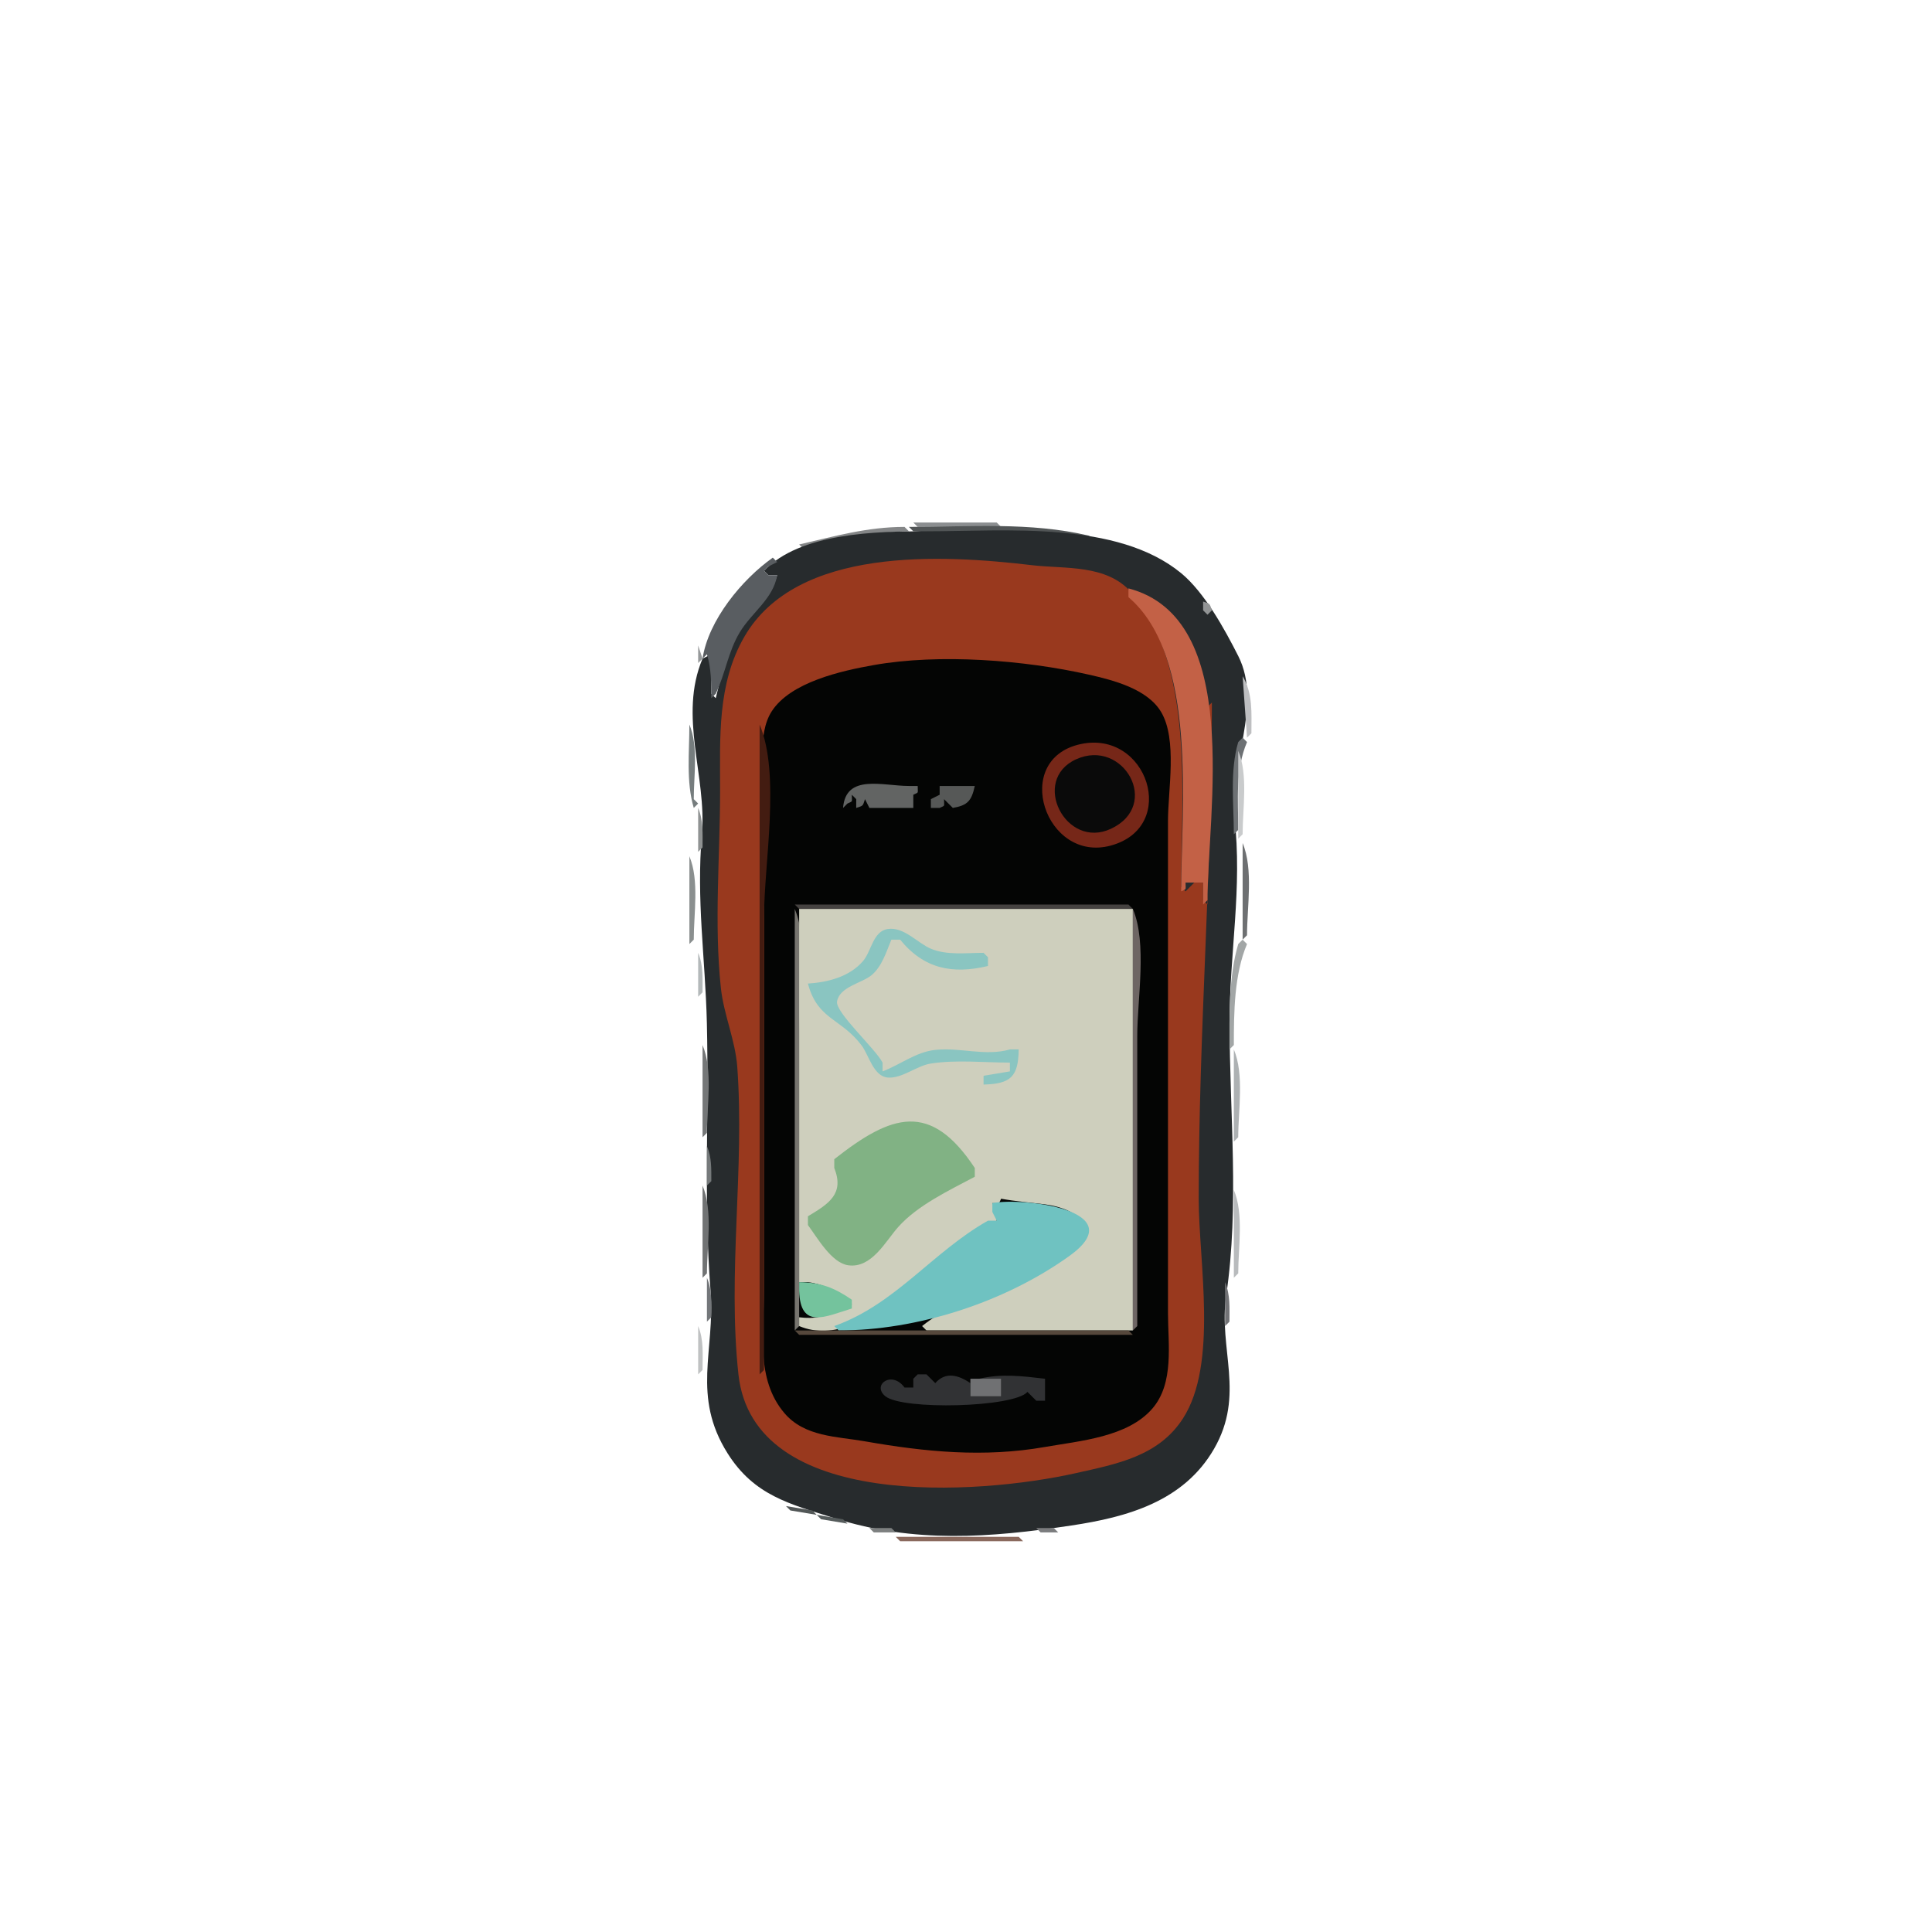 <?xml version="1.0" encoding="UTF-8" standalone="no"?>
				  <svg
				  xmlns:rdf="http://www.w3.org/1999/02/22-rdf-syntax-ns#"
				  xmlns:svg="http://www.w3.org/2000/svg"
				  xmlns="http://www.w3.org/2000/svg"
				  xmlns:xlink="http://www.w3.org/1999/xlink"
				  version="1.1"  width="440" height="440">
<path style="fill:#8b8e90; stroke:none;" d="M208 119L209 120L228 120L227 119L208 119z"/>
<path style="fill:#848687; stroke:none;" d="M182 124L183 125L185 125C192.218 122.652 199.376 121.157 207 121L206 120C197.501 120.006 190.18 122.108 182 124z"/>
<path style="fill:#515556; stroke:none;" d="M207 120L208 121L249 123L248 122C234.716 118.829 220.556 120 207 120z"/>
<path style="fill:#272b2d; stroke:none;" d="M174 130L175 131L177 131C175.529 135.831 171.079 138.698 168.479 143C165.501 147.927 164.425 153.508 163 159L162 158L162 149L160 150C154.462 163.124 160.994 176.841 159.856 189.961C158.551 204.999 160.617 217.948 160.985 233C161.485 253.387 160.235 273.729 161.826 294C162.892 307.588 157.46 317.91 165.711 331C171.766 340.607 179.834 342.503 190 345.745C208.21 351.551 225.495 350.195 244 347.421C256.676 345.522 269.543 341.97 276.471 330C283.66 317.578 277.45 307.285 279.264 294.999C282.294 274.475 280.029 253.731 280.029 233C280.029 216.669 282.977 202.461 281.129 186C279.816 174.308 287.622 160.514 282.016 149.424C278.926 143.311 274.284 134.869 268.981 130.518C254.371 118.532 228.932 121 211 121C199.569 121 182.211 121.309 174 130z"/>
<path style="fill:#595d61; stroke:none;" d="M160 150L161 149C161.99 152.35 161.998 155.514 162 159L163 158C165.193 153.474 165.817 148.409 168.479 144C171.237 139.433 176.096 136.398 177 131L175 131L174 130L175 129L177 128L176 127C168.967 131.968 161.319 141.261 160 150z"/>
<path style="fill:#99391e; stroke:none;" d="M276 160L275 161L275 206L274 205L274 201L272 201L270 203L269 202C269 181.698 272.166 151.264 257.606 134.859C251.932 128.466 242.602 129.612 235 128.715C214.558 126.303 181.465 124.384 169.529 145C163.298 155.763 164 168.038 164 180C164 194.767 162.601 210.318 164.174 225C164.828 231.107 167.46 236.859 167.91 243C169.608 266.166 165.663 289.91 168.174 313C171.56 344.143 222.902 340.457 245 335.499C254.279 333.418 263.851 331.678 269.409 323.049C277.444 310.575 273 287.427 273 273C273 235.184 276 198.017 276 160z"/>
<path style="fill:#c36146; stroke:none;" d="M257 134L257 136C272.902 149.542 269 184.304 269 203C270.3 202.35 270 202.853 270 201L274 201L274 206L275 205C275 185.088 283.132 140.821 257 134z"/>
<path style="fill:#929495; stroke:none;" d="M274 137L274 139L275 140L276 139C275.455 137.365 275.635 137.545 274 137z"/>
<path style="fill:#959899; stroke:none;" d="M159 147L159 149L159 151L160 150L159 147z"/>
<path style="fill:#040504; stroke:none;" d="M199 151.464C191.628 152.769 180.031 155.342 175.742 162.019C172.385 167.245 174 176.048 174 182L174 229L174 294C174 303.465 172.052 314.064 178.634 321.815C183.253 327.254 190.561 327.125 197 328.255C210.716 330.664 224.081 331.98 238 329.536C245.975 328.136 256.817 327.306 262.442 320.79C267.462 314.975 266 306.104 266 299L266 247L266 187C266 179.925 268.174 168.399 264.427 162.133C261.279 156.867 253.538 154.906 248 153.65C233.282 150.315 213.953 148.816 199 151.464z"/>
<path style="fill:#bebfc1; stroke:none;" d="M283 154L284 168L285 167C285 162.473 285.387 157.985 283 154z"/>
<path style="fill:#767d7e; stroke:none;" d="M157 165C157 171.243 156.222 177.986 158 184L159 183L158 182C158 176.638 159.087 169.974 157 165z"/>
<path style="fill:#431c11; stroke:none;" d="M173 165L173 313L174 312L174 209C174 196.532 177.807 176.456 173 165z"/>
<path style="fill:#6d7174; stroke:none;" d="M283 168L282 169C280.053 175.587 281 183.161 281 190L282 189C282 182.172 281.29 175.396 284 169L283 168z"/>
<path style="fill:#762718; stroke:none;" d="M246.015 169.483C230.21 172.989 238.082 196.647 252.999 192.566C268.576 188.305 261.303 166.092 246.015 169.483z"/>
<path style="fill:#c9cbcc; stroke:none;" d="M282 171L282 191L283 190C283 184.099 284.295 176.469 282 171z"/>
<path style="fill:#0a0a0a; stroke:none;" d="M245.044 172.938C234.678 177.688 242.71 193.517 252.96 188.771C264.603 183.38 255.789 168.015 245.044 172.938z"/>
<path style="fill:#626463; stroke:none;" d="M192 184L193 183C194.3 182.35 194 182.853 194 181L195 182L195 184C196.635 183.455 196.455 183.635 197 182L198 184L208 184L208 181C209.3 180.35 209 180.853 209 179L207 179C201.038 178.999 192.626 176.153 192 184z"/>
<path style="fill:#565857; stroke:none;" d="M214 179L214 181L212 182L212 184L214 184C215.3 183.35 215 183.853 215 182L217 184C220.403 183.413 221.272 182.351 222 179L220 179L214 179z"/>
<path style="fill:#8f9292; stroke:none;" d="M159 184L159 194L160 193C159.998 189.874 160.213 186.89 159 184z"/>
<path style="fill:#6e7072; stroke:none;" d="M283 192L283 214L284 213C284 206.564 285.5 197.959 283 192z"/>
<path style="fill:#8a8f8f; stroke:none;" d="M157 195L157 215L158 214C158 208.099 159.295 200.469 157 195z"/>
<path style="fill:#454240; stroke:none;" d="M181 206L182 207L258 207L257 206L181 206z"/>
<path style="fill:#77756f; stroke:none;" d="M181 207L181 303L182 302L182 236C182 227.466 184.306 214.879 181 207z"/>
<path style="fill:#cecfbd; stroke:none;" d="M182 207L182 209L182 292L184 292C188.14 292.542 190.801 294.383 194 297L193 298L191 298C187.796 299.882 185.693 300.442 182 300L182 302C197.632 308.545 214.377 283.497 227 278L227 276L226 274C227.853 274 227.35 274.3 228 273C231.334 273.619 234.643 273.865 238 274.285C245.526 275.225 251.61 280.158 242.74 286.042C232.659 292.729 219.427 294.448 210 302L211 303L258 303L258 301L258 207L256 207L182 207z"/>
<path style="fill:#6e6664; stroke:none;" d="M258 207L258 303L259 302L259 236C259 227.466 261.306 214.879 258 207z"/>
<path style="fill:#8ac5c1; stroke:none;" d="M184 224C186.18 232.283 191.542 231.85 196.235 238.104C197.889 240.307 198.927 245.179 202.224 245.407C205.494 245.634 208.744 242.721 212 242.214C217.797 241.311 224.139 242 230 242L230 244L224 245L224 247C230.205 246.849 231.926 245.19 232 239L230 239C224.38 240.615 218.781 238.492 213 239.108C208.576 239.579 205.067 242.461 201 244L201 242C199.349 238.813 190.221 230.567 190.631 228.092C191.193 224.698 196.277 223.931 198.502 222.08C200.844 220.132 201.878 216.727 203 214L205 214C210.415 220.646 216.893 221.93 225 220L225 218L224 217C220.131 217 215.64 217.608 212 216.062C208.857 214.728 205.866 211.009 202.147 211.578C198.832 212.085 198.435 216.677 196.567 218.857C193.474 222.467 188.531 223.711 184 224z"/>
<path style="fill:#a2a6a6; stroke:none;" d="M283 214L282 215C279.798 222.45 280 231.244 280 239L281 238C281.005 230.533 281.07 221.916 284 215L283 214z"/>
<path style="fill:#b3b8b9; stroke:none;" d="M159 217L159 227L160 226C159.998 222.874 160.213 219.89 159 217z"/>
<path style="fill:#757778; stroke:none;" d="M160 238L160 259L161 258C161 251.831 162.398 243.715 160 238z"/>
<path style="fill:#adb1b3; stroke:none;" d="M281 239L281 260L282 259C282 252.831 283.398 244.715 281 239z"/>
<path style="fill:#81b284; stroke:none;" d="M190 264L190 266C192.339 271.896 188.784 274.131 184 277L184 279C186.1 281.812 189.349 287.623 193.184 288.158C198.515 288.902 201.677 282.684 204.545 279.461C208.984 274.471 216.172 271.102 222 268L222 266C211.901 250.732 203.048 253.733 190 264z"/>
<path style="fill:#767a7b; stroke:none;" d="M161 261L161 270L162 269C161.993 266.165 162.098 263.613 161 261z"/>
<path style="fill:#717374; stroke:none;" d="M160 270L160 291L161 290C161 283.831 162.398 275.715 160 270z"/>
<path style="fill:#b8bbbd; stroke:none;" d="M281 271L281 291L282 290C282 284.099 283.295 276.469 281 271z"/>
<path style="fill:#6fc2c1; stroke:none;" d="M226 274L226 276L227 278L225 278C212.323 285.168 204.019 296.984 190 302L191 303C208.802 303 228.645 296.712 243.54 286.042C258.167 275.564 232.919 272.65 226 274z"/>
<path style="fill:#74777a; stroke:none;" d="M161 291L161 301L162 300C161.998 296.874 162.213 293.89 161 291z"/>
<path style="fill:#74c39d; stroke:none;" d="M182 292L182 294C182.293 302.798 187.832 299.896 194 298L194 296C189.961 293.234 186.906 292.055 182 292z"/>
<path style="fill:#727376; stroke:none;" d="M279 292L279 302L280 301C279.998 297.874 280.213 294.89 279 292z"/>
<path style="fill:#bfc1c2; stroke:none;" d="M159 302L159 313L160 312C160 308.586 160.327 305.163 159 302z"/>
<path style="fill:#56483c; stroke:none;" d="M181 303L182 304L258 304L257 303L181 303z"/>
<path style="fill:#313234; stroke:none;" d="M234 317L236 319L238 319L238 317L238 314C232.813 313.404 228.146 312.782 223 314L224 315L226 315L228 314L228 316L228 318L226 318L221 318L221 315C218.259 313.129 215.352 312.323 213 315L211 313L209 313L208 314L208 316L206 316C203.105 312.024 198.494 315.417 201.623 317.977C205.545 321.186 230.896 320.552 234 317z"/>
<path style="fill:#707173; stroke:none;" d="M221 314L221 316L221 318L223 318L228 318L228 316L228 314L226 314L221 314z"/>
<path style="fill:#989b9c; stroke:none;" d="M176 341L179 343L176 341z"/>
<path style="fill:#525757; stroke:none;" d="M179 343L180 344L186 345L185 344L179 343z"/>
<path style="fill:#565c5c; stroke:none;" d="M186 345L187 346L193 347L192 346L186 345z"/>
<path style="fill:#7d8080; stroke:none;" d="M198 348L199 349L204 349L203 348L198 348z"/>
<path style="fill:#7b7c7e; stroke:none;" d="M236 348L237 349L241 349L240 348L236 348z"/>
<path style="fill:#8a695d; stroke:none;" d="M204 350L205 351L233 351L232 350L204 350z"/>
</svg>
